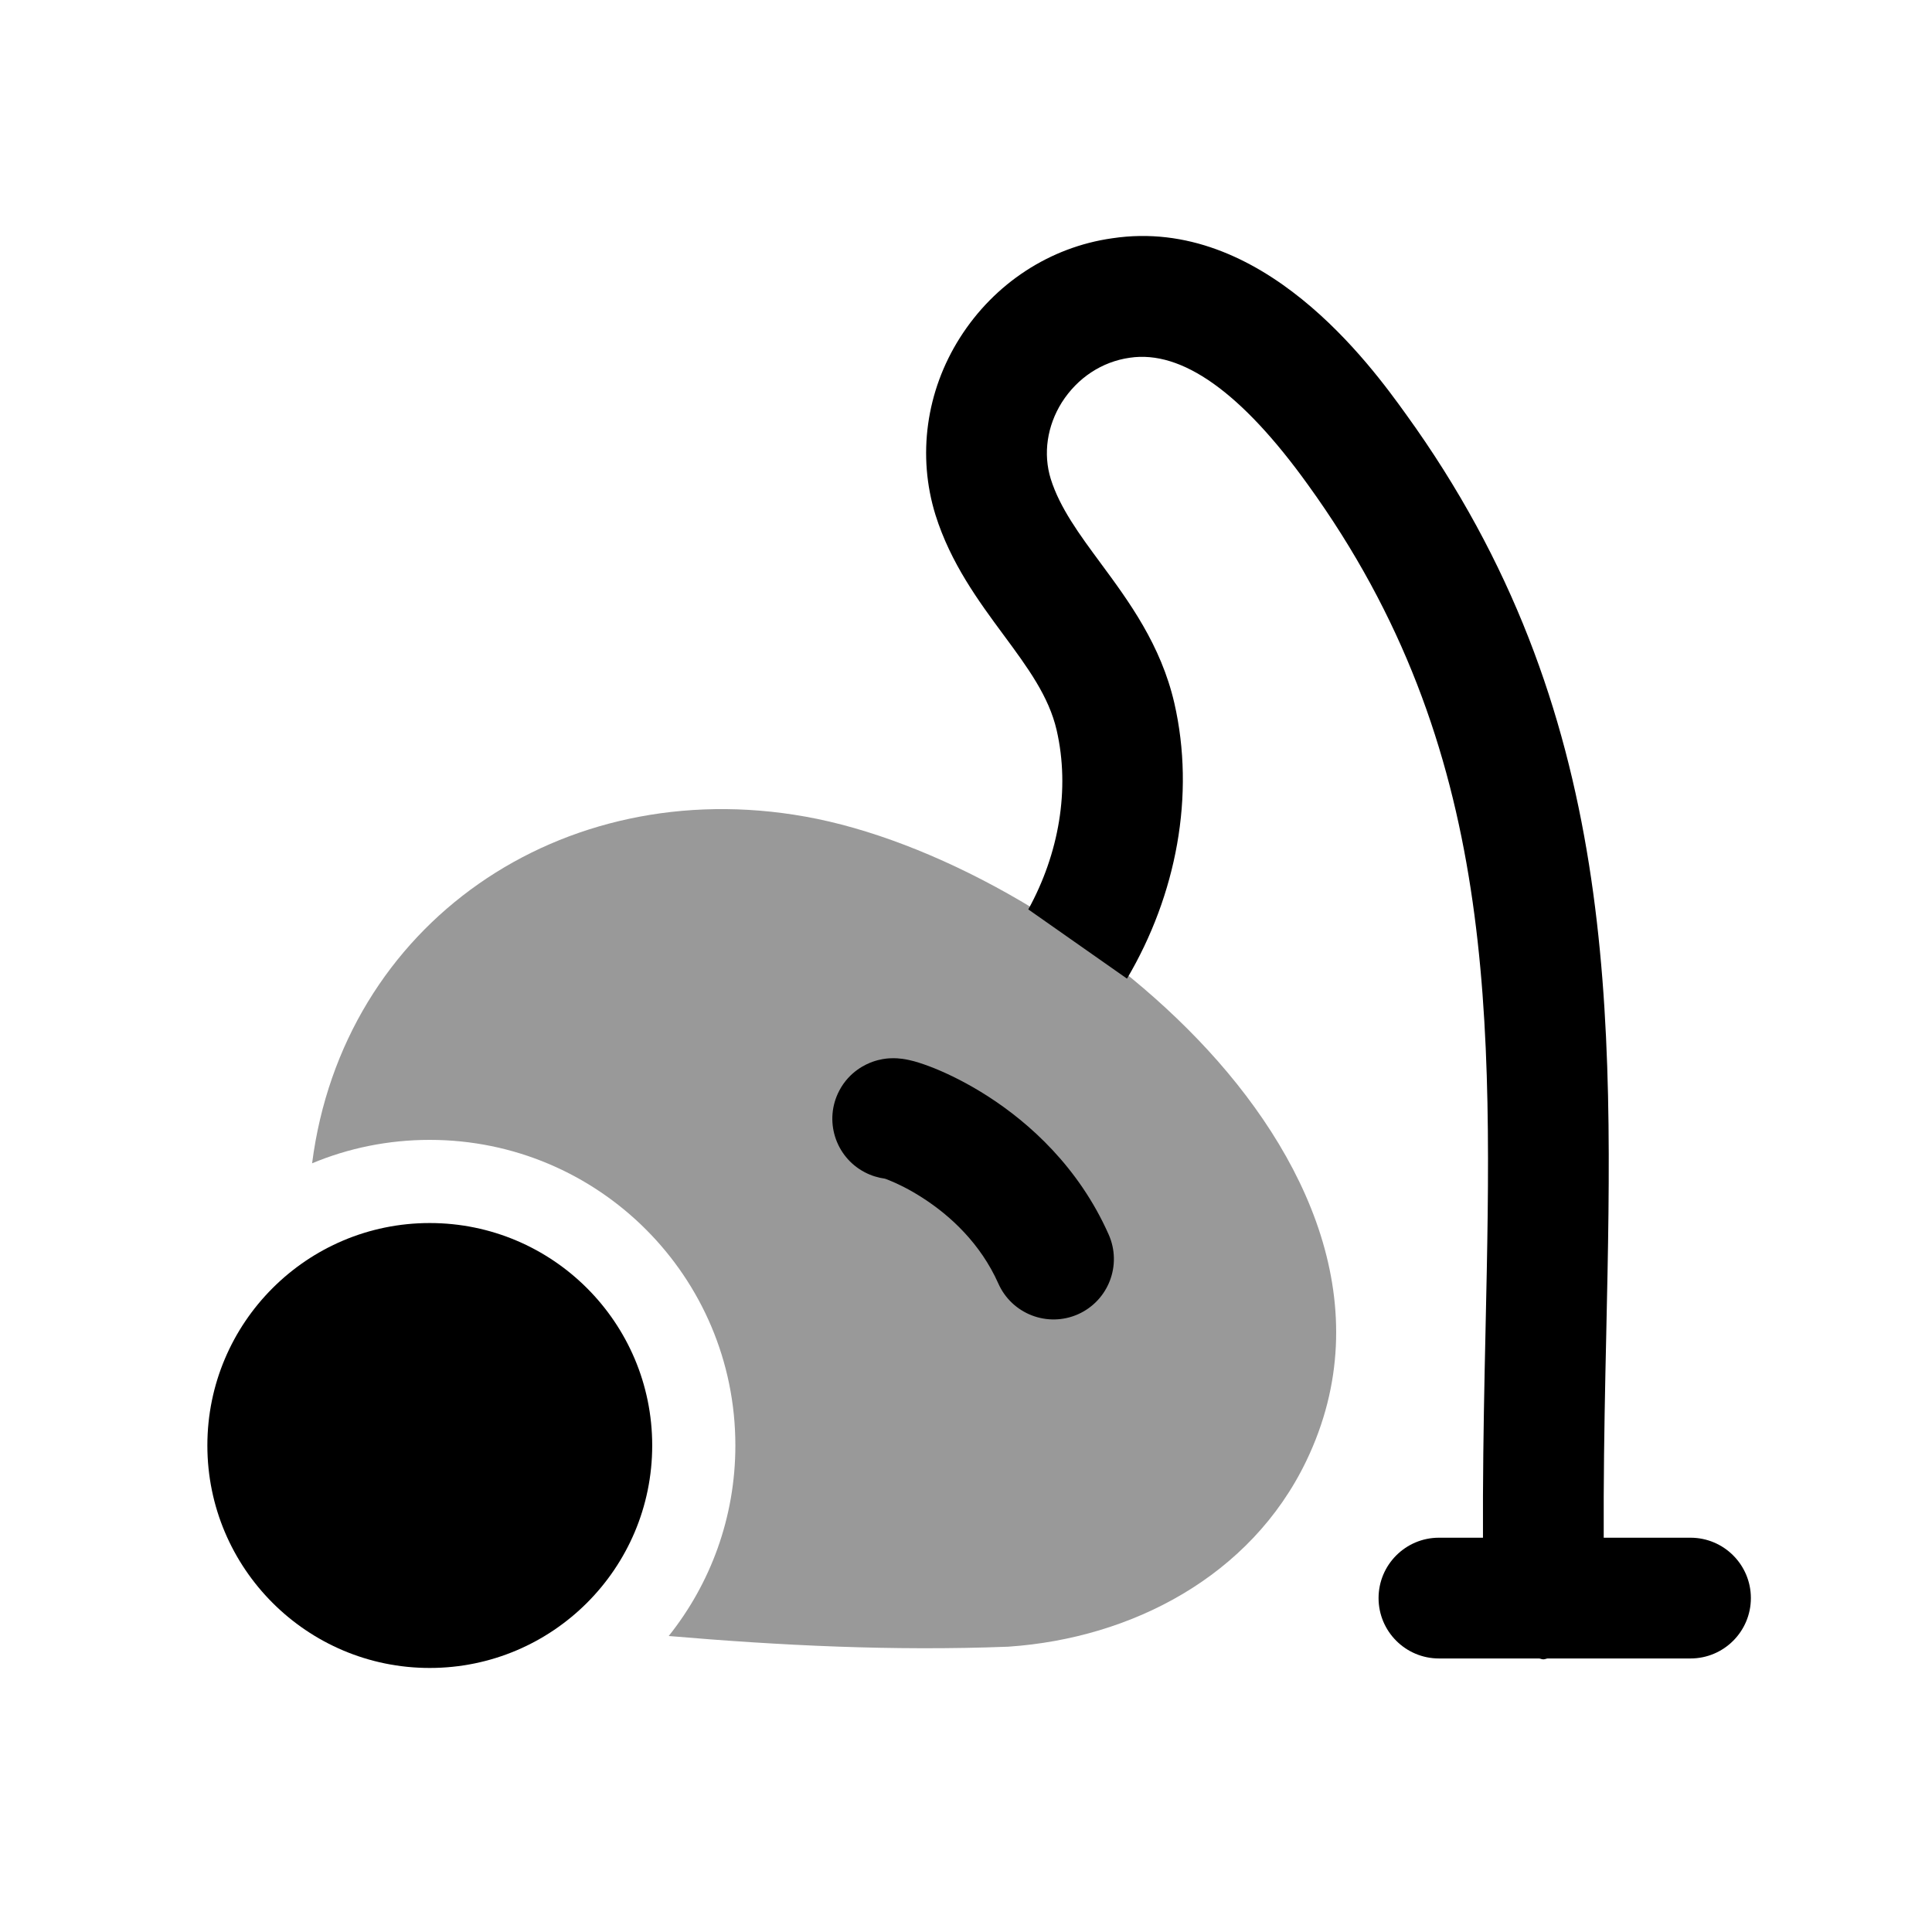 <svg width="24px"  height="24px"  viewBox="0 0 24 24" fill="none" xmlns="http://www.w3.org/2000/svg">
<path opacity="0.4" d="M3.877 14.451C4.327 14.263 4.821 14.16 5.338 14.16C7.436 14.16 9.135 15.86 9.135 17.956C9.135 18.851 8.825 19.674 8.307 20.323C9.686 20.441 11.087 20.511 12.52 20.456L12.535 20.455C14.053 20.35 15.536 19.585 16.227 18.149C17.145 16.241 16.234 14.323 14.882 12.914C13.521 11.495 11.573 10.424 10.003 10.144C6.971 9.602 4.259 11.478 3.877 14.451Z" fill="#000000" />
<path d="M21 19.102H19.922V18.586C19.925 17.893 19.939 17.215 19.954 16.549L19.954 16.546C20.041 12.575 20.123 8.824 17.465 5.145C17.025 4.533 15.679 2.68 13.816 2.96C13.043 3.069 12.354 3.519 11.925 4.195C11.503 4.86 11.393 5.662 11.621 6.397C11.809 6.996 12.157 7.468 12.465 7.885C12.768 8.295 13.029 8.65 13.126 9.07C13.295 9.805 13.154 10.606 12.774 11.297L14 12.157C14.615 11.116 14.85 9.876 14.588 8.734C14.421 8.01 14.023 7.47 13.672 6.995L13.67 6.992C13.409 6.639 13.165 6.307 13.053 5.95C12.956 5.637 13.007 5.291 13.191 4.998C13.385 4.694 13.688 4.493 14.034 4.444C14.681 4.347 15.423 4.874 16.248 6.022C18.613 9.294 18.539 12.641 18.454 16.514L18.454 16.516C18.439 17.192 18.425 17.878 18.422 18.583V19.102H17.875C17.461 19.102 17.125 19.438 17.125 19.852C17.125 20.266 17.461 20.602 17.875 20.602H19.119C19.128 20.603 19.136 20.605 19.143 20.608C19.153 20.61 19.162 20.613 19.172 20.613C19.182 20.613 19.191 20.61 19.201 20.608C19.209 20.605 19.217 20.603 19.225 20.602H21C21.414 20.602 21.75 20.266 21.75 19.852C21.75 19.438 21.414 19.102 21 19.102Z" fill="#000000" />
<path d="M10.993 14.642C11.007 14.646 11.024 14.653 11.046 14.662C11.146 14.702 11.297 14.774 11.465 14.883C11.806 15.103 12.18 15.447 12.402 15.945C12.57 16.323 13.013 16.494 13.392 16.326C13.77 16.157 13.941 15.714 13.772 15.335C13.399 14.495 12.784 13.949 12.279 13.623C12.025 13.459 11.789 13.344 11.606 13.27C11.516 13.234 11.43 13.204 11.354 13.183C11.319 13.174 11.267 13.161 11.209 13.153C11.184 13.15 11.123 13.142 11.046 13.147C11.01 13.149 10.932 13.157 10.839 13.19C10.759 13.219 10.552 13.308 10.426 13.548C10.233 13.915 10.374 14.368 10.74 14.561C10.821 14.604 10.907 14.63 10.993 14.642Z" fill="#000000" />
<path d="M5.338 15.193C3.813 15.193 2.576 16.431 2.576 17.956C2.576 19.482 3.813 20.72 5.338 20.72C6.865 20.72 8.102 19.482 8.102 17.956C8.102 16.431 6.865 15.193 5.338 15.193Z" fill="#000000" />
</svg>